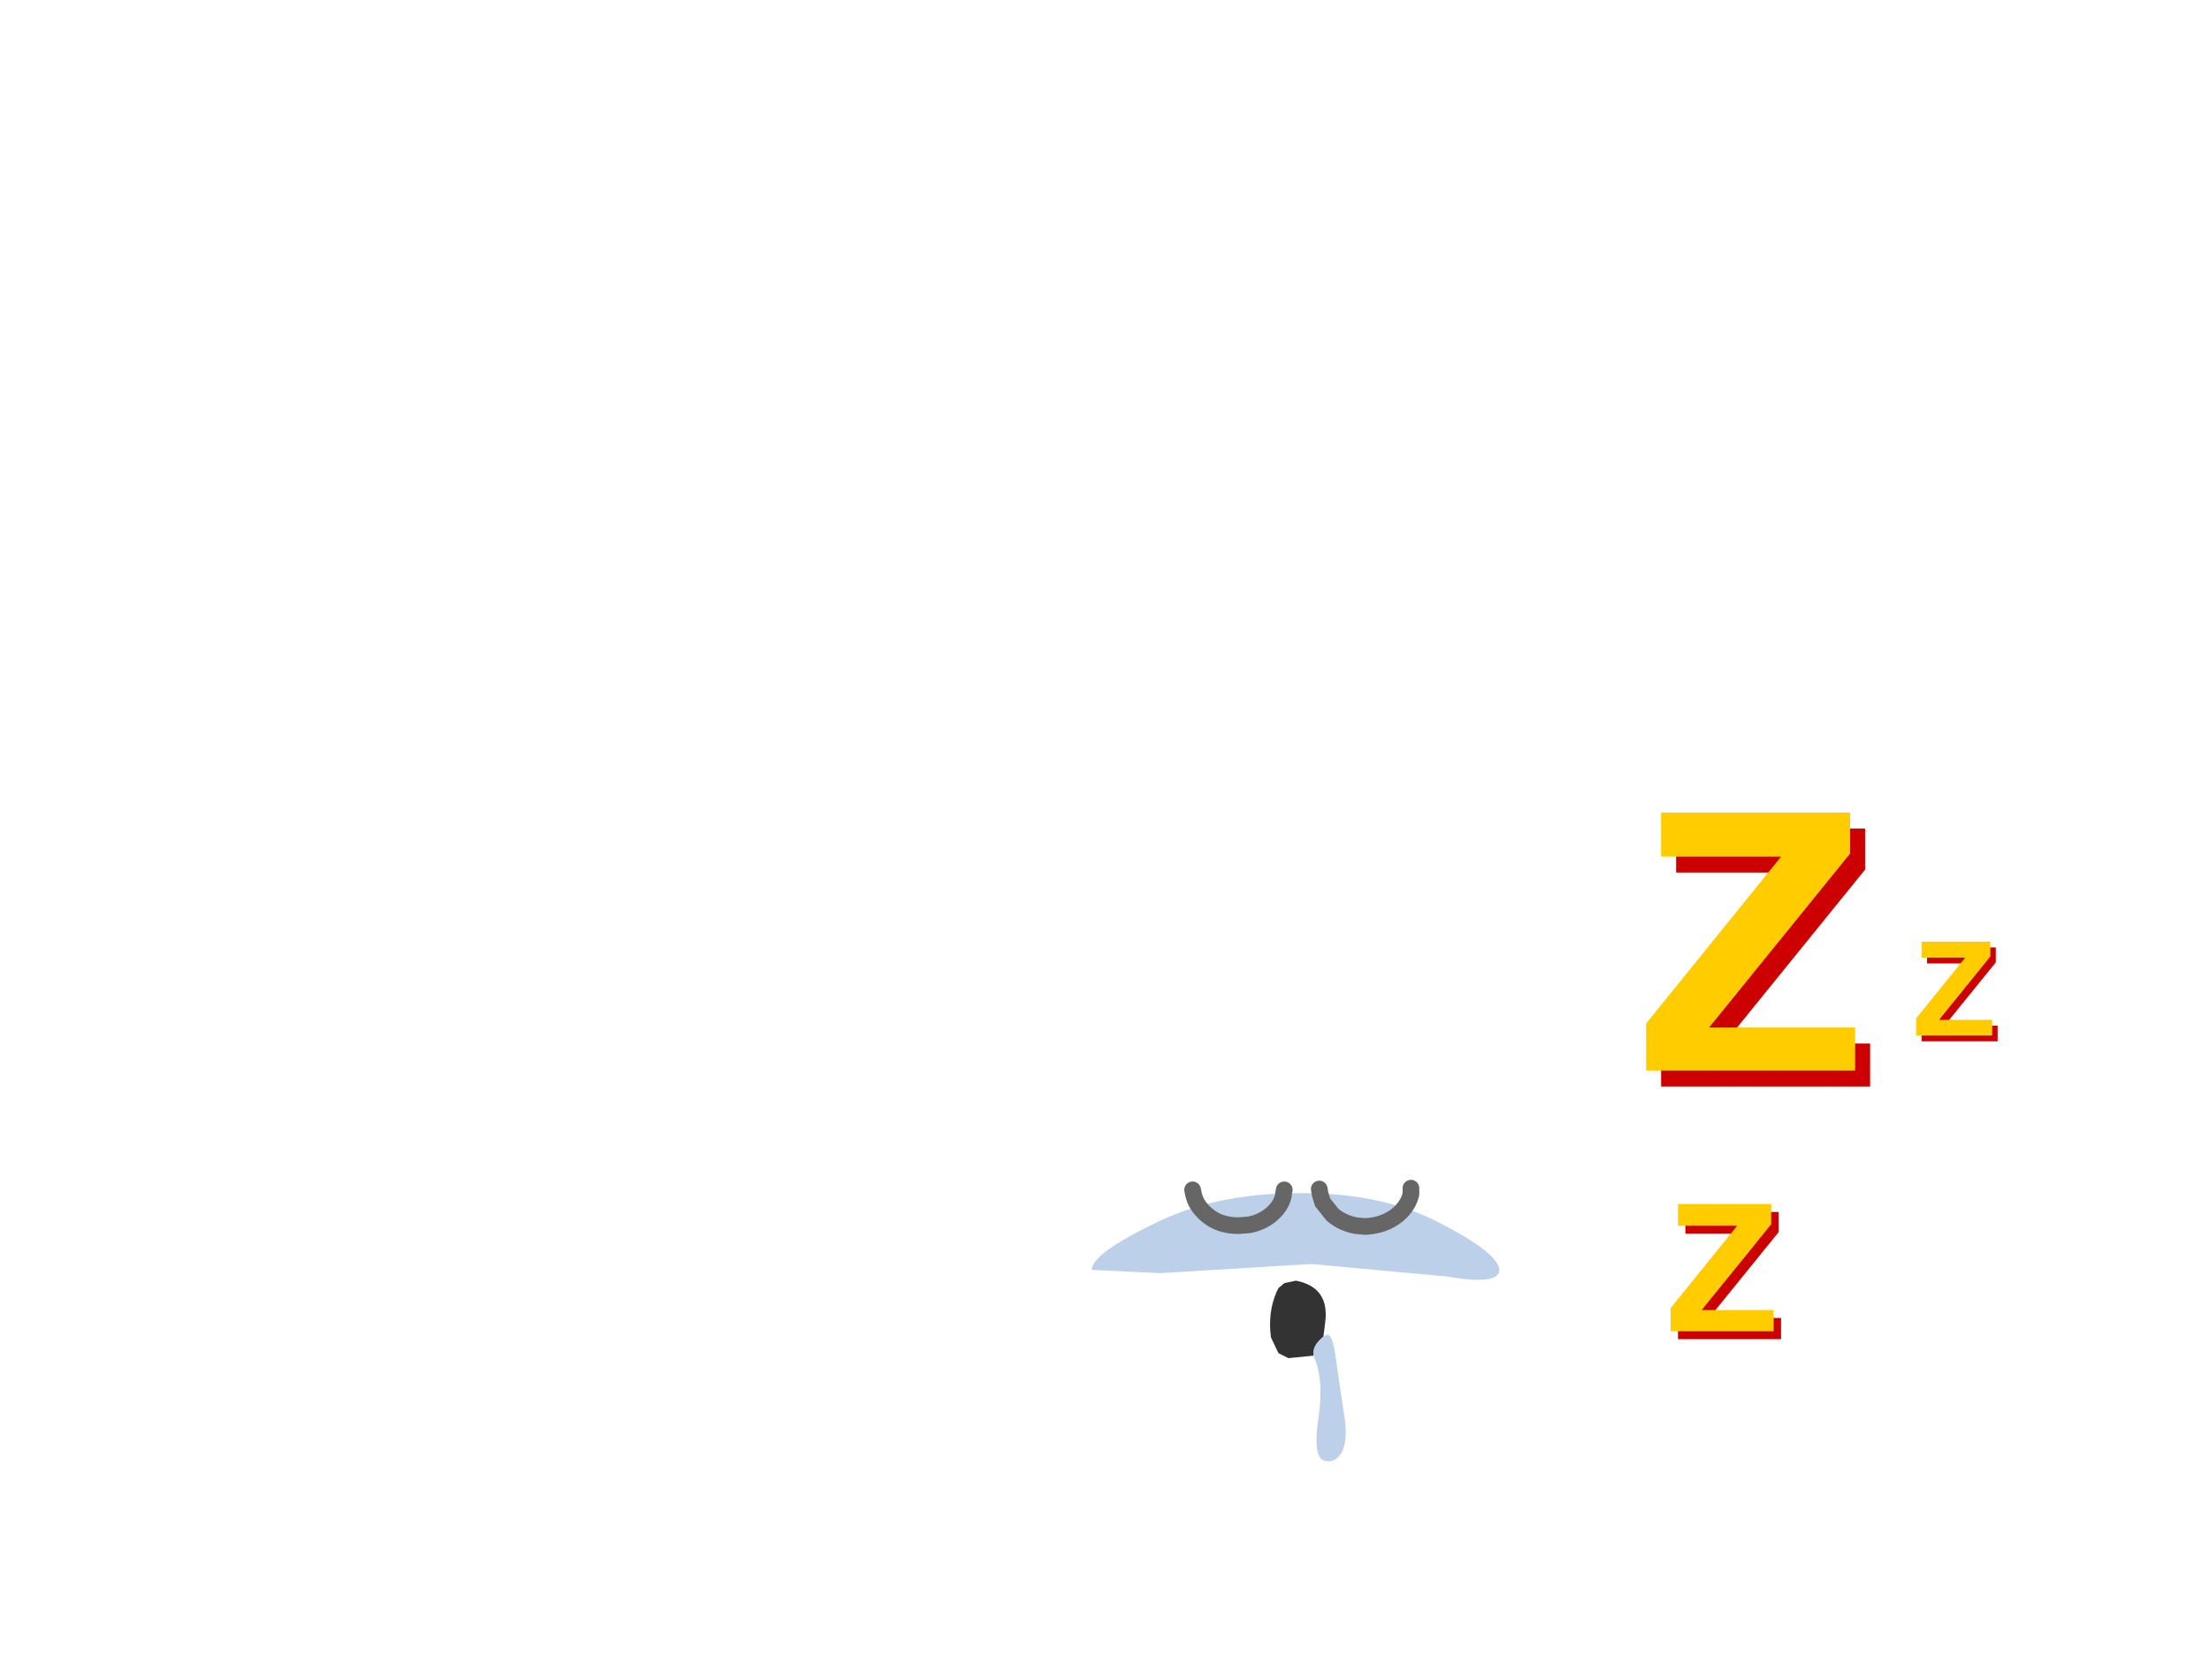 <svg xmlns:xlink="http://www.w3.org/1999/xlink" height="100.8" width="132.65" xmlns="http://www.w3.org/2000/svg"><g transform="translate(77.75 73.55)"><use height="6" transform="translate(-12.25 -2.75)" width="24.45" xlink:href="#a"/><use height="16.45" transform="translate(21 -24.8)" width="13.45" xlink:href="#b"/><use height="16.45" transform="translate(22.474 -1.3) scale(.493)" width="13.45" xlink:href="#b"/><use height="16.45" transform="translate(37.204 -17.05) scale(.364)" width="13.45" xlink:href="#b"/><use height="10.85" transform="translate(-1.55 3.3)" width="4.55" xlink:href="#c"/></g><defs><g id="a"><path d="M8.65-.15q3.5 1.8 3.55 2.8 0 .95-3.15.4L.9 2.3l-9.05.55-4.1-.2q0-.95 3.7-2.75Q-4.9-1.95.15-1.95q5-.05 8.5 1.8" fill="#6596cc" fill-opacity=".431" fill-rule="evenodd" transform="translate(12.25 2.75)"/><path d="m1.4-2.2.05.3.15.5.6.75q.6.5 1.4.65l.55.05Q5.3 0 6.1-.65q.65-.55.8-1.25v-.35m-13.1.1.05.25q.15.7.8 1.25.75.65 1.9.65l.65-.05q.75-.15 1.3-.6.6-.5.75-1.15v-.1l.05-.25" fill="none" stroke="#666" stroke-linecap="round" stroke-linejoin="round" transform="translate(12.25 2.75)"/></g><g id="e" fill-rule="evenodd"><path d="M5.75-3.6-1.3 5.1H6v2.15H-4.45V4.9L2.3-3.45h-6v-2.2h9.45v2.05" fill="#c00" transform="translate(5.2 6.45)"/><path d="m5-4.4-7.05 8.7h7.3v2.15H-5.2V4.1l6.75-8.35h-6v-2.2H5v2.05" fill="#fc0" transform="translate(5.2 6.45)"/></g><g id="c" fill-rule="evenodd"><path d="m1.05 7.8-1.5.15-.6-.3-.45-.95q-.2-1.5.35-2.75l.1-.2.35-.3.7-.15q2.05.4 1.75 2.55l-.1.8q-.6.5-.6.95v.2" fill="#333" transform="translate(1.55 -3.3)"/><path d="m1.65 6.65.2-.1q.35-.1.55 1.45l.45 3.1q.3 1.6-.05 2.4-.4.8-1.1.6-.7-.2-.35-2.55.35-2.35-.3-3.75v-.2q0-.45.6-.95" fill="#6596cc" fill-opacity=".431" transform="translate(1.55 -3.3)"/></g><use height="13.7" transform="matrix(1.2 0 0 1.2 .01 .01)" width="11.2" xlink:href="#d" id="b"/><use height="13.7" width="11.2" xlink:href="#e" id="d"/></defs></svg>